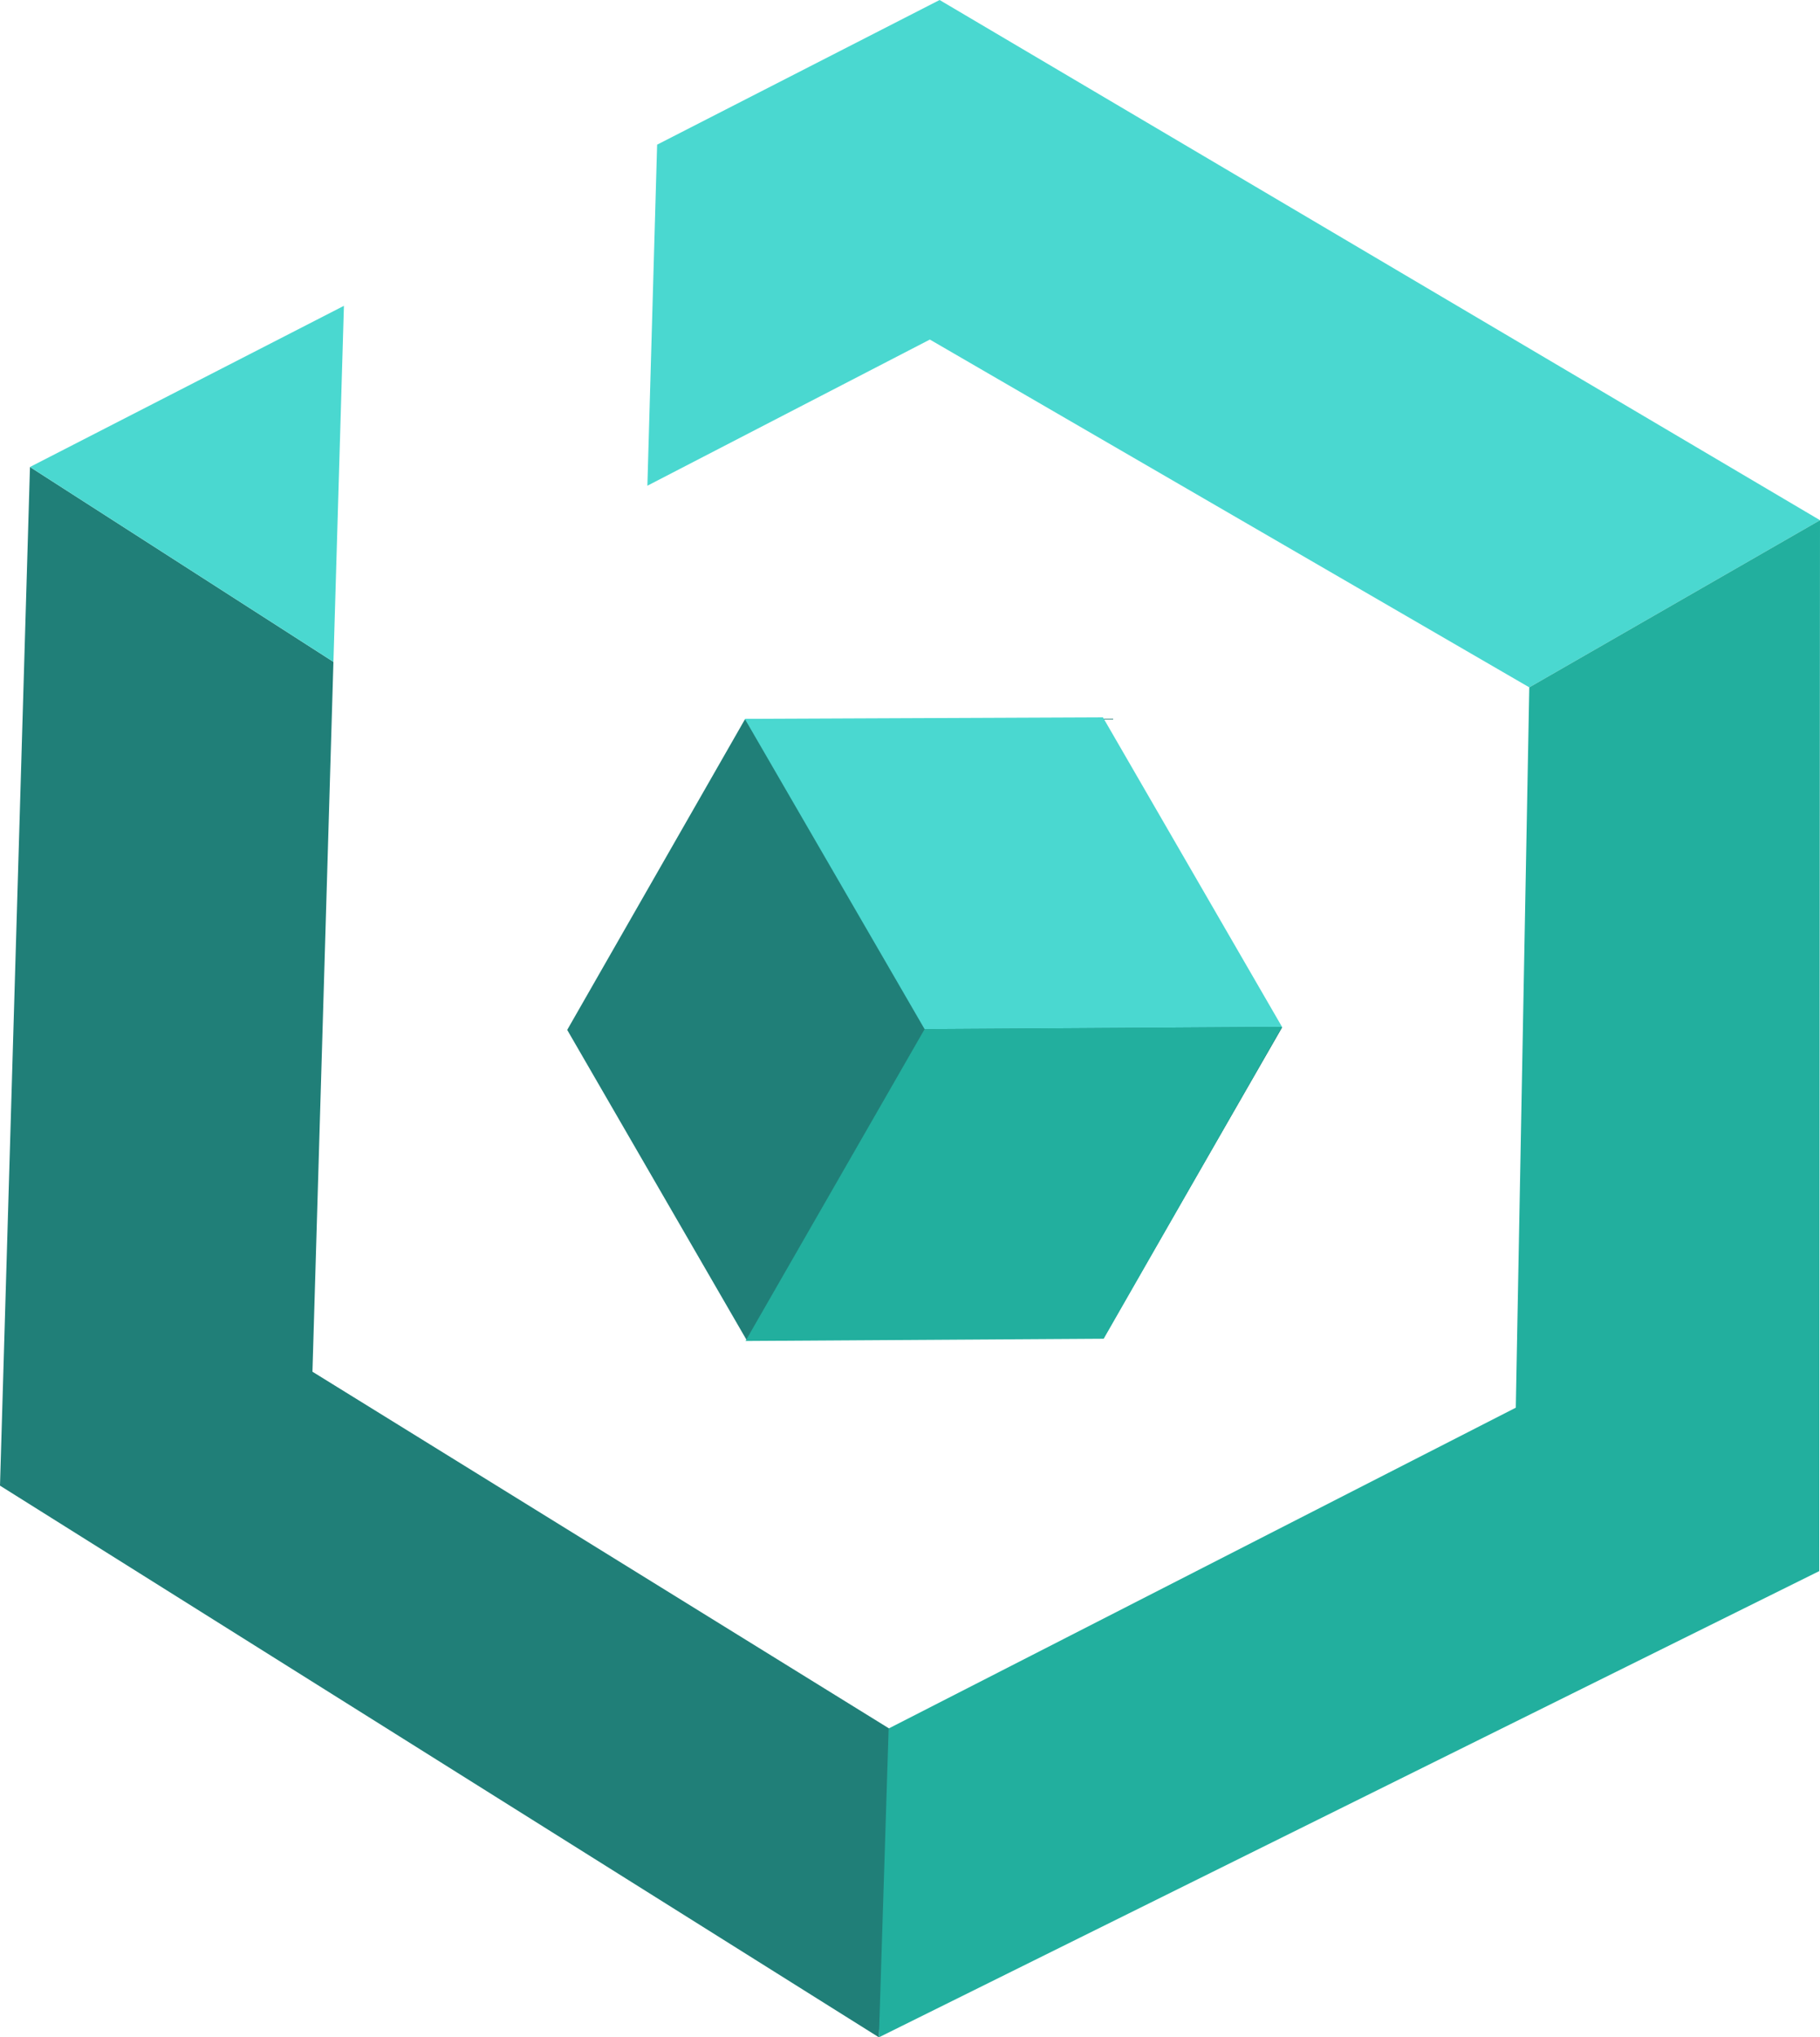 <svg id="Capa_1" data-name="Capa 1" xmlns="http://www.w3.org/2000/svg" viewBox="0 0 242.9 271.8"><defs><style>.cls-1{fill:#207f78;}.cls-2{fill:#4ad8d0;}.cls-3{fill:#22af9e;}</style></defs><title>bitqube</title><polygon class="cls-1" points="4 62.3 44.5 88.3 41.7 183 119.8 231.3 117.3 271.8 0 198.2 4 62.3"/><polygon class="cls-2" points="44.5 88.3 45.9 40.8 4 62.3 44.5 88.3"/><polygon class="cls-2" points="87.7 19.3 86.4 64.8 124.1 45.3 204.1 91.7 242.9 69.4 125.4 0 87.7 19.3"/><polygon class="cls-3" points="118.6 230.6 202.3 187.8 204.1 91.7 242.9 69.4 242.8 209.6 117.3 271.8 118.6 230.6"/><polygon class="cls-1" points="99.4 96 75.7 137.4 99.6 178.7 147.3 178.5 171.1 137.1 147.1 95.9 99.4 96"/><polygon class="cls-2" points="99.4 95.9 123.4 137.3 171.1 137 147.2 95.7 99.4 95.9"/><polygon class="cls-3" points="123.4 137.3 99.5 178.9 147.3 178.6 171.1 137 123.4 137.3"/></svg>